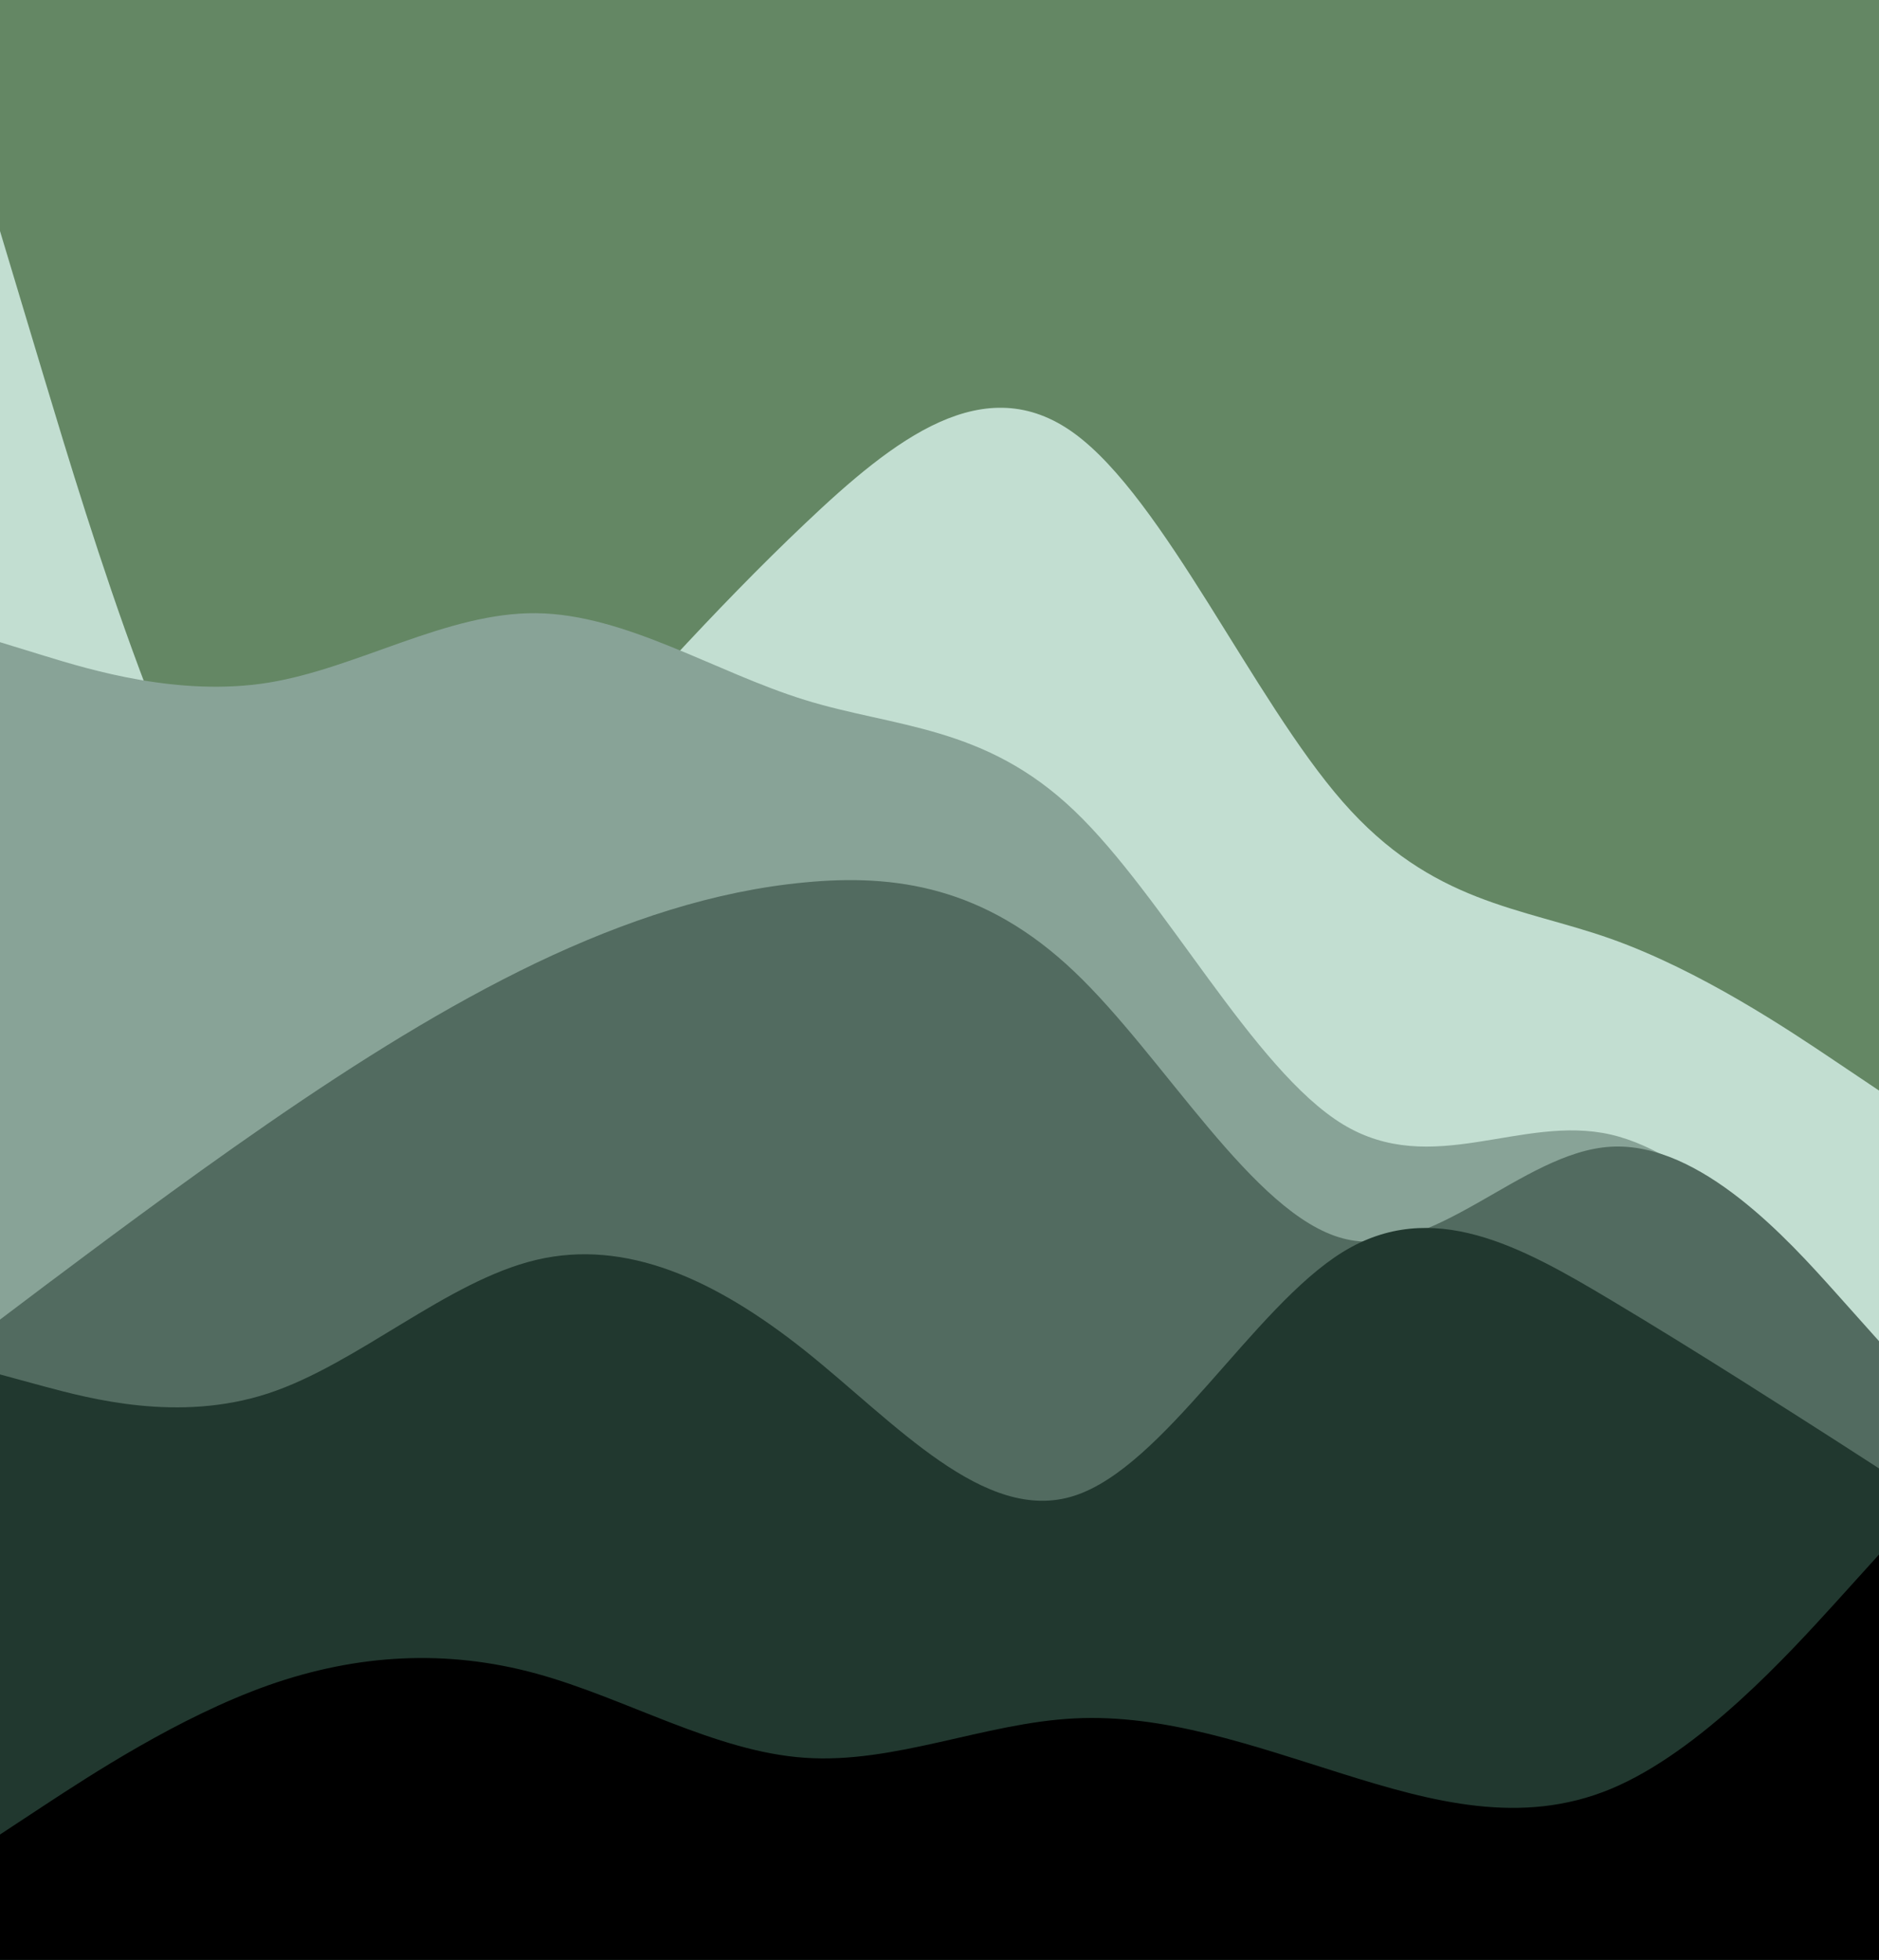 <?xml version="1.0" encoding="UTF-8"?>
<svg id="visual" width="960" height="1001" version="1.1" viewBox="0 0 960 1001" xmlns="http://www.w3.org/2000/svg">
			<rect id="rect1" width="960" height="1e3" fill="#648764"/>
			<path id="path1" d="m0 118 22.8 75.8c22.9 75.9 68.5 227.5 114.2 276.7s91.3-4.2 137-56.3c45.7-52.2 91.3-103.2 137.2-146.7 45.8-43.5 91.8-79.5 137.6-46.2 45.9 33.4 91.5 136 137.2 188.2s91.3 53.8 137 70 91.3 46.8 114.2 62.2l22.8 15.3v444h-22.8-114.2-137-137.2-137.6-137.2-137-114.2-22.8z" fill="#c2ded1"/>
			<path id="path2" d="m0 328 22.8 7c22.9 7 68.5 21 114.2 13.7 45.7-7.4 91.3-36 137-35.5s91.3 30.1 137.2 44.3c45.8 14.2 91.8 12.8 137.6 56.5 45.9 43.7 91.5 132.3 137.2 160.2 45.7 27.8 91.3-5.2 137 5.3s91.3 64.5 114.2 91.5l22.8 27v303h-22.8-114.2-137-137.2-137.6-137.2-137-114.2-22.8z" fill="#88a397"/>
			<path id="path3" d="m0 674 22.8-17.2c22.9-17.1 68.5-51.5 114.2-83s91.3-60.1 137-82c45.7-21.8 91.3-36.8 137.2-41.1 45.8-4.4 91.8 2 137.6 45.5 45.9 43.5 91.5 124.1 137.2 136.3s91.3-44.2 137-46.8c45.7-2.7 91.3 48.3 114.2 73.8l22.8 25.5v316h-22.8-114.2-137-137.2-137.6-137.2-137-114.2-22.8z" fill="#526b60"/>
			<path id="path4" d="m0 702 22.8 6.2c22.9 6.1 68.5 18.5 114.2 3.5s91.3-57.4 137-68.2 91.3 9.8 137.2 46.3c45.8 36.5 91.8 88.9 137.6 74.2 45.9-14.7 91.5-96.3 137.2-124.5s91.3-2.8 137 24.5 91.3 56.7 114.2 71.3l22.8 14.7v251h-22.8-114.2-137-137.2-137.6-137.2-137-114.2-22.8z" fill="#21382f"/>
			<path id="path5" d="m0 937 22.8-15c22.9-15 68.5-45 114.2-61.2 45.7-16.1 91.3-18.5 137-6s91.3 39.9 137.2 43c45.8 3.2 91.8-17.8 137.6-20.1 45.9-2.4 91.5 14 137.2 28.3s91.3 26.7 137 7.7 91.3-69.4 114.2-94.5l22.8-25.2v207h-22.8-114.2-137-137.2-137.6-137.2-137-114.2-22.8z"/>
</svg>
